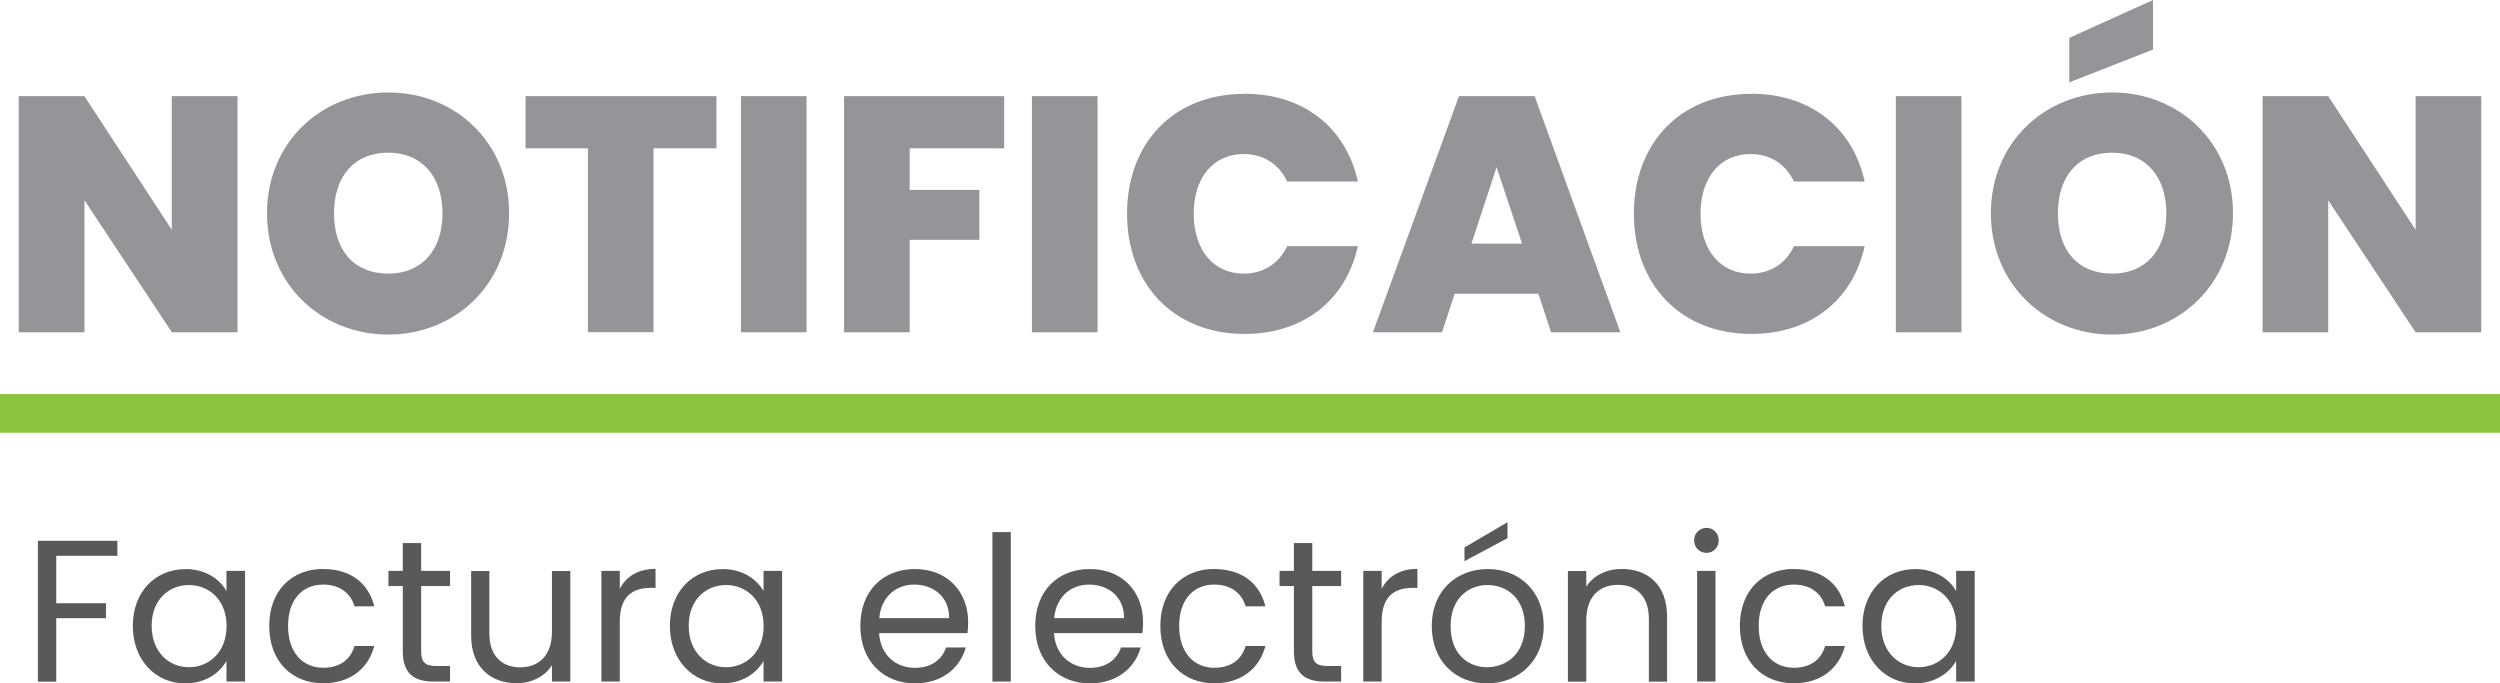 <?xml version="1.0" encoding="UTF-8"?>
<svg id="Layer_1" data-name="Layer 1" xmlns="http://www.w3.org/2000/svg" viewBox="0 0 271.99 74.35">
  <defs>
    <style>
      .cls-1 {
        fill: #939598;
      }

      .cls-2 {
        fill: #8bc43f;
      }

      .cls-3 {
        fill: #58595b;
      }
    </style>
  </defs>
  <g>
    <path class="cls-1" d="M25.84,10.46v25.69h-7.14l-9.51-14.36v14.36H2.04V10.46h7.14l9.51,14.54V10.46h7.14Z"/>
    <path class="cls-1" d="M42.24,36.4c-7.29,0-13.19-5.47-13.19-13.19s5.9-13.15,13.19-13.15,13.15,5.43,13.15,13.15-5.87,13.19-13.15,13.19Zm0-6.63c3.68,0,5.9-2.59,5.9-6.56s-2.22-6.6-5.9-6.6-5.9,2.55-5.9,6.6,2.19,6.56,5.9,6.56Z"/>
    <path class="cls-1" d="M57.18,10.46h20.77v5.68h-6.85v20h-7.14V16.14h-6.78v-5.68Z"/>
    <path class="cls-1" d="M80.61,10.46h7.14v25.69h-7.14V10.46Z"/>
    <path class="cls-1" d="M91.83,10.46h17.42v5.68h-10.28v4.52h7.58v5.43h-7.58v10.06h-7.14V10.46Z"/>
    <path class="cls-1" d="M112.27,10.46h7.14v25.69h-7.14V10.46Z"/>
    <path class="cls-1" d="M135.41,10.2c6.45,0,11.04,3.72,12.32,9.55h-7.69c-.91-1.93-2.62-2.99-4.74-2.99-3.28,0-5.43,2.55-5.43,6.49s2.15,6.52,5.43,6.52c2.11,0,3.83-1.06,4.74-2.99h7.69c-1.28,5.83-5.87,9.55-12.32,9.55-7.72,0-12.79-5.39-12.79-13.08s5.06-13.04,12.79-13.04Z"/>
    <path class="cls-1" d="M167.37,31.96h-9.11l-1.38,4.19h-7.51l9.36-25.69h8.23l9.33,25.69h-7.54l-1.38-4.19Zm-4.55-13.77l-2.73,8.31h5.5l-2.77-8.31Z"/>
    <path class="cls-1" d="M190.55,10.2c6.45,0,11.04,3.72,12.32,9.55h-7.69c-.91-1.93-2.62-2.99-4.74-2.99-3.28,0-5.43,2.55-5.43,6.49s2.15,6.52,5.43,6.52c2.11,0,3.83-1.06,4.74-2.99h7.69c-1.28,5.83-5.87,9.55-12.32,9.55-7.72,0-12.79-5.39-12.79-13.08s5.06-13.04,12.79-13.04Z"/>
    <path class="cls-1" d="M206.26,10.46h7.14v25.69h-7.14V10.46Z"/>
    <path class="cls-1" d="M229.79,36.4c-7.29,0-13.19-5.47-13.19-13.19s5.9-13.15,13.19-13.15,13.15,5.43,13.15,13.15-5.87,13.19-13.15,13.19Zm0-6.63c3.68,0,5.9-2.59,5.9-6.56s-2.22-6.6-5.9-6.6-5.9,2.55-5.9,6.6,2.19,6.56,5.9,6.56ZM234.24,0V5.39l-9.11,3.57V4.12l9.11-4.12Z"/>
    <path class="cls-1" d="M269.95,10.46v25.69h-7.14l-9.51-14.36v14.36h-7.14V10.46h7.14l9.51,14.54V10.46h7.14Z"/>
  </g>
  <g>
    <path class="cls-3" d="M4.12,58.84H12.77v1.63H6.12v5.16h5.41v1.63H6.12v6.9h-2v-15.31Z"/>
    <path class="cls-3" d="M20.16,61.91c2.24,0,3.78,1.14,4.48,2.4v-2.2h2.02v12.04h-2.02v-2.24c-.73,1.3-2.29,2.44-4.5,2.44-3.21,0-5.69-2.53-5.69-6.26s2.48-6.17,5.71-6.17Zm.4,1.74c-2.2,0-4.06,1.6-4.06,4.44s1.87,4.5,4.06,4.5,4.09-1.65,4.09-4.48-1.89-4.46-4.09-4.46Z"/>
    <path class="cls-3" d="M35.16,61.91c2.99,0,4.94,1.54,5.56,4.06h-2.15c-.42-1.45-1.63-2.37-3.41-2.37-2.2,0-3.82,1.56-3.82,4.5s1.63,4.55,3.82,4.55c1.78,0,2.97-.86,3.41-2.37h2.15c-.62,2.4-2.57,4.06-5.56,4.06-3.43,0-5.87-2.42-5.87-6.24s2.44-6.2,5.87-6.2Z"/>
    <path class="cls-3" d="M43.82,63.76h-1.56v-1.65h1.56v-3.03h2v3.03h3.14v1.65h-3.14v7.1c0,1.19,.44,1.6,1.67,1.6h1.47v1.69h-1.8c-2.13,0-3.34-.88-3.34-3.3v-7.1Z"/>
    <path class="cls-3" d="M62.05,74.15h-2v-1.78c-.77,1.25-2.24,1.96-3.85,1.96-2.77,0-4.94-1.71-4.94-5.16v-7.05h1.98v6.79c0,2.44,1.34,3.69,3.36,3.69s3.45-1.27,3.45-3.87v-6.61h2v12.04Z"/>
    <path class="cls-3" d="M67.43,74.15h-2v-12.04h2v1.96c.68-1.34,1.98-2.18,3.89-2.18v2.07h-.53c-1.91,0-3.36,.86-3.36,3.65v6.55Z"/>
    <path class="cls-3" d="M78.59,61.91c2.24,0,3.78,1.14,4.48,2.4v-2.2h2.02v12.04h-2.02v-2.24c-.73,1.3-2.29,2.44-4.5,2.44-3.21,0-5.69-2.53-5.69-6.26s2.48-6.17,5.71-6.17Zm.4,1.74c-2.2,0-4.06,1.6-4.06,4.44s1.87,4.5,4.06,4.5,4.09-1.65,4.09-4.48-1.89-4.46-4.09-4.46Z"/>
    <path class="cls-3" d="M99.55,74.35c-3.43,0-5.95-2.42-5.95-6.24s2.44-6.2,5.95-6.2,5.78,2.46,5.78,5.76c0,.44-.02,.79-.07,1.21h-9.62c.15,2.44,1.87,3.78,3.91,3.78,1.8,0,2.94-.92,3.38-2.22h2.15c-.62,2.2-2.55,3.91-5.54,3.91Zm-3.89-7.1h7.6c.02-2.35-1.74-3.65-3.8-3.65-1.96,0-3.58,1.3-3.8,3.65Z"/>
    <path class="cls-3" d="M107.97,57.89h2v16.26h-2v-16.26Z"/>
    <path class="cls-3" d="M118.58,74.35c-3.43,0-5.95-2.42-5.95-6.24s2.44-6.2,5.95-6.2,5.78,2.46,5.78,5.76c0,.44-.02,.79-.07,1.21h-9.62c.15,2.44,1.87,3.78,3.91,3.78,1.8,0,2.94-.92,3.38-2.22h2.15c-.62,2.2-2.55,3.91-5.54,3.91Zm-3.89-7.1h7.6c.02-2.35-1.74-3.65-3.8-3.65-1.96,0-3.58,1.3-3.8,3.65Z"/>
    <path class="cls-3" d="M132.11,61.91c2.99,0,4.94,1.54,5.56,4.06h-2.15c-.42-1.45-1.63-2.37-3.41-2.37-2.2,0-3.82,1.56-3.82,4.5s1.63,4.55,3.82,4.55c1.78,0,2.97-.86,3.41-2.37h2.15c-.62,2.4-2.57,4.06-5.56,4.06-3.43,0-5.87-2.42-5.87-6.24s2.44-6.2,5.87-6.2Z"/>
    <path class="cls-3" d="M140.77,63.76h-1.56v-1.65h1.56v-3.03h2v3.03h3.14v1.65h-3.14v7.1c0,1.19,.44,1.6,1.67,1.6h1.47v1.69h-1.8c-2.13,0-3.34-.88-3.34-3.3v-7.1Z"/>
    <path class="cls-3" d="M150.32,74.15h-2v-12.04h2v1.96c.68-1.34,1.98-2.18,3.89-2.18v2.07h-.53c-1.91,0-3.36,.86-3.36,3.65v6.55Z"/>
    <path class="cls-3" d="M161.77,74.35c-3.41,0-6-2.42-6-6.24s2.68-6.2,6.09-6.2,6.09,2.4,6.09,6.2-2.75,6.24-6.17,6.24Zm0-1.76c2.09,0,4.13-1.43,4.13-4.48s-2-4.46-4.06-4.46-4.02,1.43-4.02,4.46,1.87,4.48,3.96,4.48Zm2.24-15.78v1.74l-4.68,2.5v-1.49l4.68-2.75Z"/>
    <path class="cls-3" d="M179.39,67.34c0-2.46-1.34-3.71-3.36-3.71s-3.45,1.27-3.45,3.87v6.66h-2v-12.04h2v1.71c.79-1.25,2.24-1.93,3.87-1.93,2.79,0,4.92,1.71,4.92,5.16v7.1h-1.98v-6.81Z"/>
    <path class="cls-3" d="M184.31,58.79c0-.77,.59-1.36,1.36-1.36,.73,0,1.32,.59,1.32,1.36s-.59,1.36-1.32,1.36c-.77,0-1.36-.59-1.36-1.36Zm.33,3.32h2v12.04h-2v-12.04Z"/>
    <path class="cls-3" d="M195.16,61.91c2.99,0,4.94,1.54,5.56,4.06h-2.15c-.42-1.45-1.63-2.37-3.41-2.37-2.2,0-3.82,1.56-3.82,4.5s1.63,4.55,3.82,4.55c1.78,0,2.97-.86,3.41-2.37h2.15c-.62,2.4-2.57,4.06-5.56,4.06-3.43,0-5.87-2.42-5.87-6.24s2.44-6.2,5.87-6.2Z"/>
    <path class="cls-3" d="M208.34,61.91c2.24,0,3.78,1.14,4.48,2.4v-2.2h2.02v12.04h-2.02v-2.24c-.73,1.3-2.29,2.44-4.5,2.44-3.21,0-5.69-2.53-5.69-6.26s2.48-6.17,5.71-6.17Zm.4,1.74c-2.2,0-4.06,1.6-4.06,4.44s1.87,4.5,4.06,4.5,4.09-1.65,4.09-4.48-1.89-4.46-4.09-4.46Z"/>
  </g>
  <rect class="cls-2" y="42.87" width="271.99" height="4.21"/>
</svg>